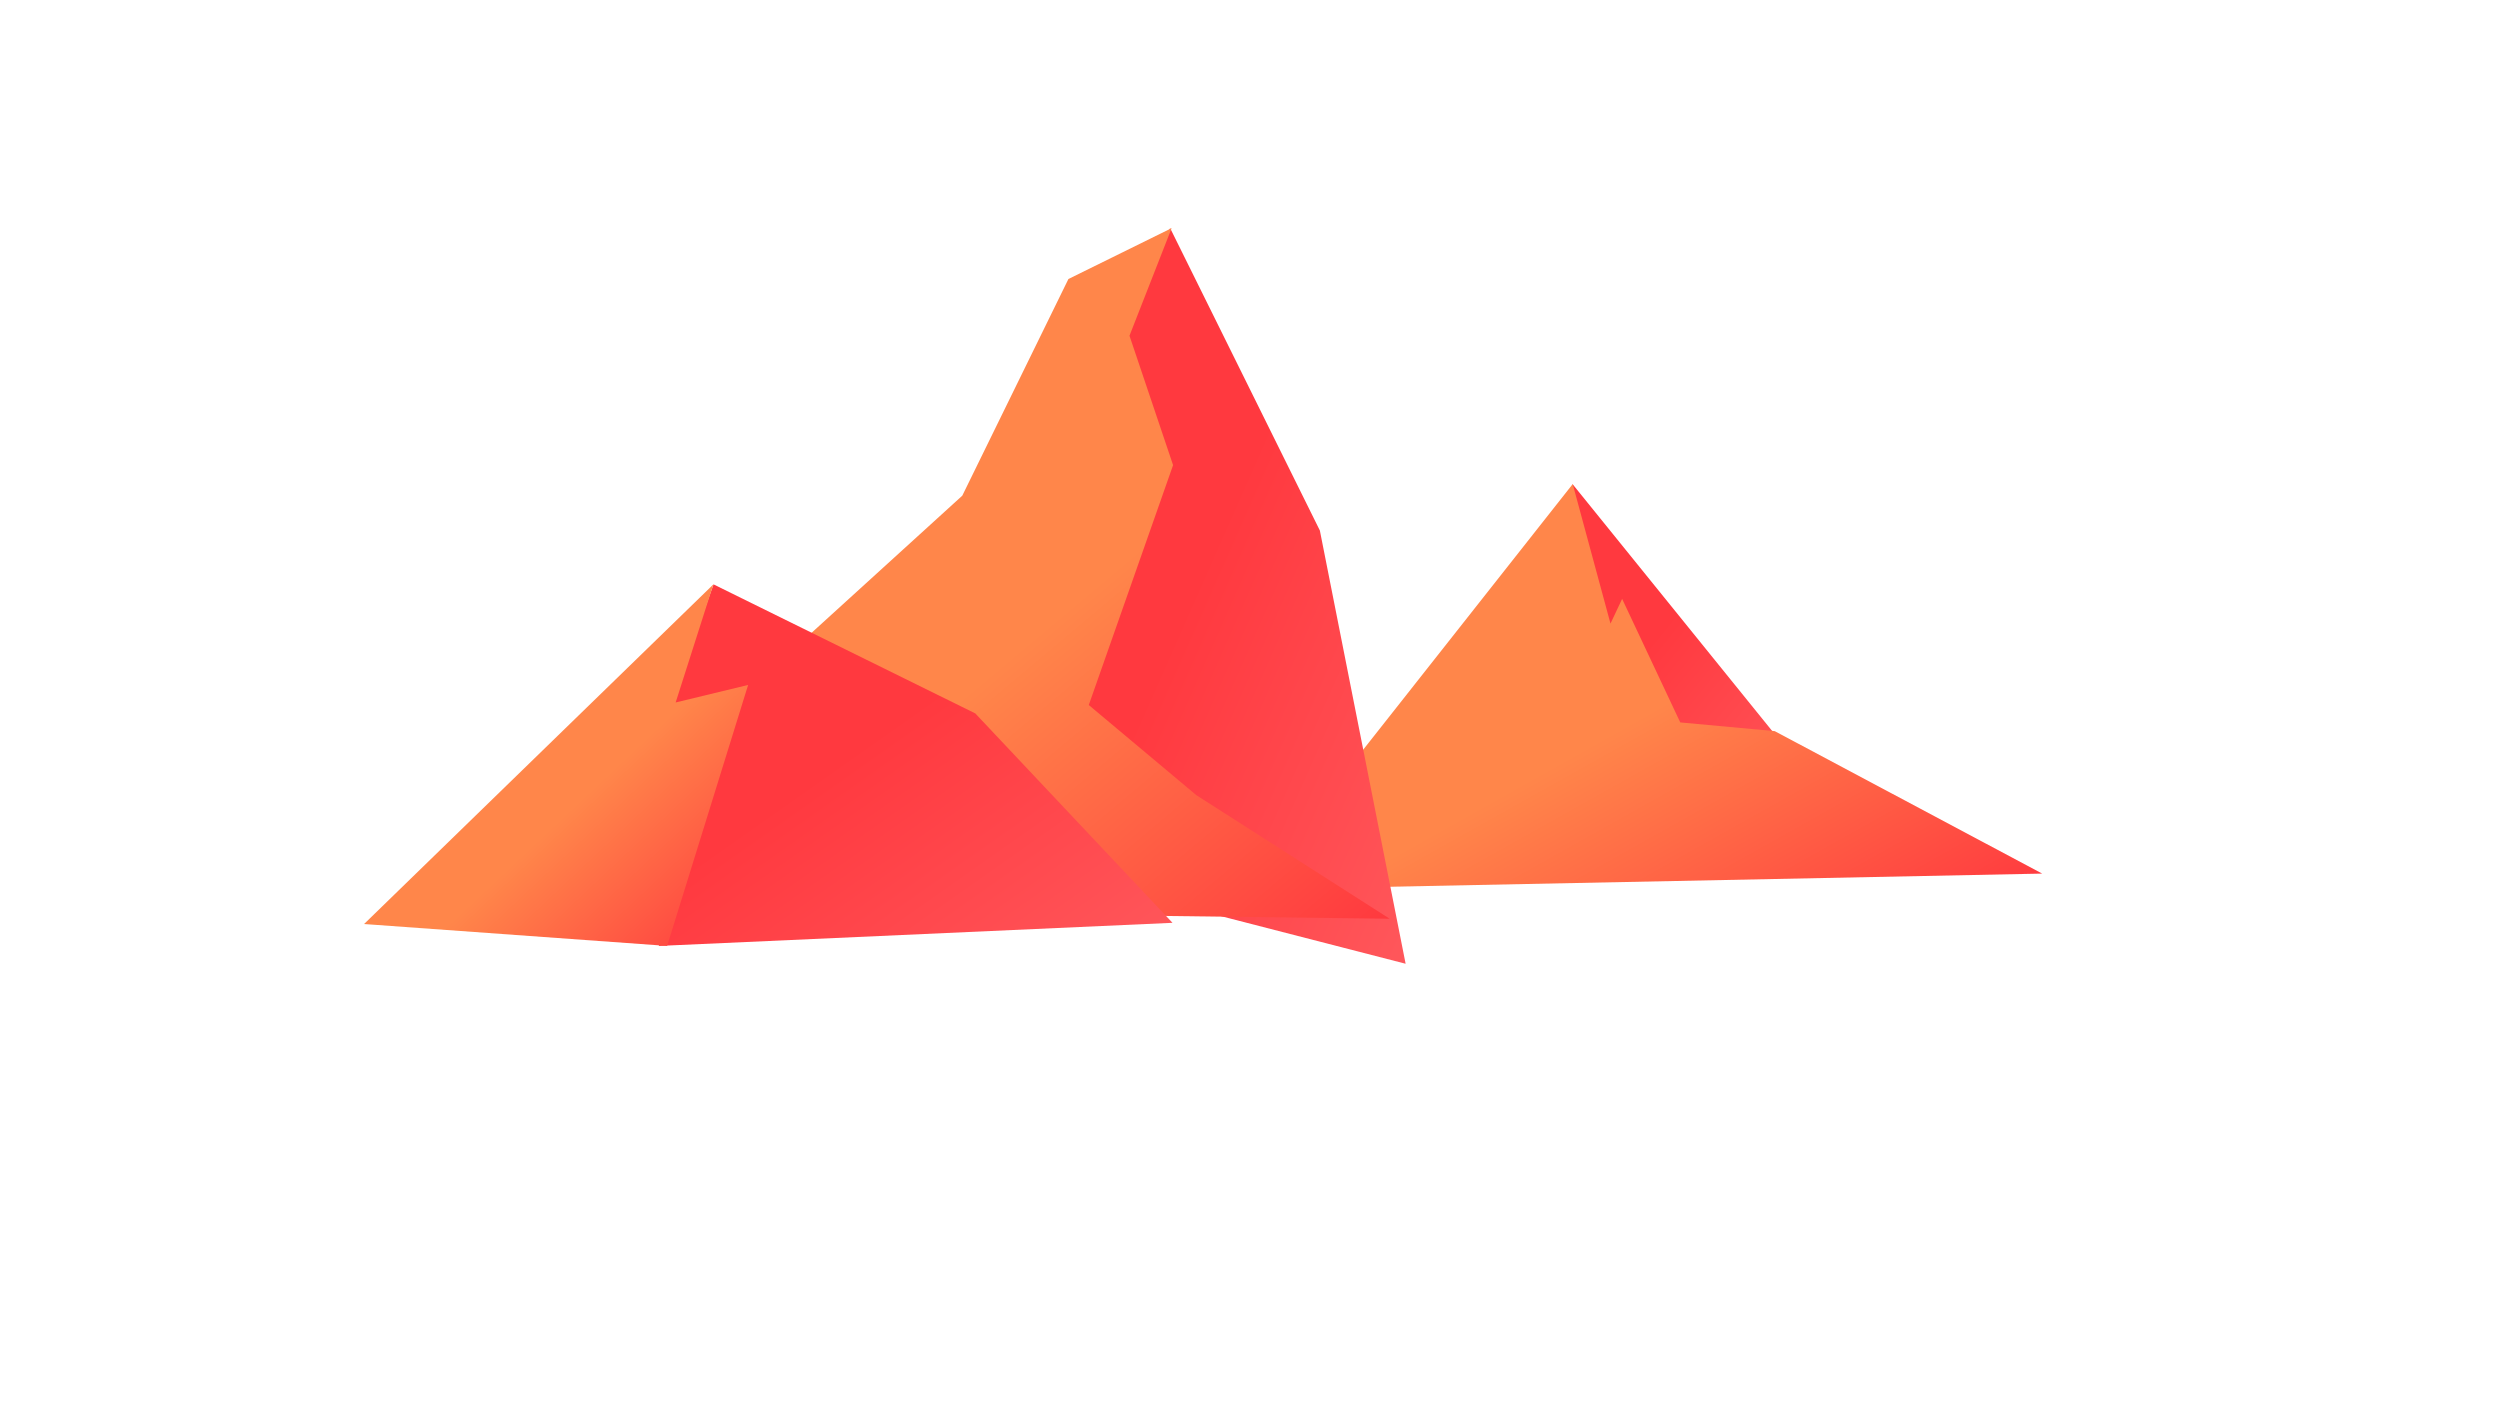 <?xml version="1.0" encoding="UTF-8" standalone="no"?>
<svg
   xmlns:dc="http://purl.org/dc/elements/1.1/"
   xmlns:cc="http://creativecommons.org/ns#"
   xmlns:rdf="http://www.w3.org/1999/02/22-rdf-syntax-ns#"
   xmlns:svg="http://www.w3.org/2000/svg"
   xmlns="http://www.w3.org/2000/svg"
   viewBox="0 0 1200 675"
   height="675"
   width="1200"
   xml:space="preserve"
   version="1.1"
   id="svg2"><defs
     id="defs6"><linearGradient
       id="linearGradient14"
       spreadMethod="pad"
       gradientUnits="userSpaceOnUse"
       y2="249.68"
       x2="708.03"
       y1="434.15"
       x1="479.91"><stop
         id="stop16"
         offset="0"
         style="stop-opacity:1;stop-color:#ff575b" /><stop
         id="stop18"
         offset="0.29"
         style="stop-opacity:1;stop-color:#ff393f" /><stop
         id="stop20"
         offset="0.5"
         style="stop-opacity:1;stop-color:#ff393f" /><stop
         id="stop22"
         offset="0.71"
         style="stop-opacity:1;stop-color:#ff393f" /><stop
         id="stop24"
         offset="1"
         style="stop-opacity:1;stop-color:#ff575b" /></linearGradient><linearGradient
       id="linearGradient30"
       spreadMethod="pad"
       gradientUnits="userSpaceOnUse"
       y2="158.47"
       x2="711.95"
       y1="630.75"
       x1="447.25"><stop
         id="stop32"
         offset="0"
         style="stop-opacity:1;stop-color:#ff393f" /><stop
         id="stop34"
         offset="0.245"
         style="stop-opacity:1;stop-color:#ff864a" /><stop
         id="stop36"
         offset="0.5"
         style="stop-opacity:1;stop-color:#ff864a" /><stop
         id="stop38"
         offset="0.755"
         style="stop-opacity:1;stop-color:#ff864a" /><stop
         id="stop40"
         offset="1"
         style="stop-opacity:1;stop-color:#ff393f" /></linearGradient><linearGradient
       id="linearGradient46"
       spreadMethod="pad"
       gradientUnits="userSpaceOnUse"
       y2="264.88"
       x2="581.79"
       y1="450"
       x1="163.58"><stop
         id="stop48"
         offset="0"
         style="stop-opacity:1;stop-color:#ff575b" /><stop
         id="stop50"
         offset="0.29"
         style="stop-opacity:1;stop-color:#ff393f" /><stop
         id="stop52"
         offset="0.5"
         style="stop-opacity:1;stop-color:#ff393f" /><stop
         id="stop54"
         offset="0.71"
         style="stop-opacity:1;stop-color:#ff393f" /><stop
         id="stop56"
         offset="1"
         style="stop-opacity:1;stop-color:#ff575b" /></linearGradient><linearGradient
       id="linearGradient62"
       spreadMethod="pad"
       gradientUnits="userSpaceOnUse"
       y2="164.21"
       x2="506.25"
       y1="786.56"
       x1="-16.117"><stop
         id="stop64"
         offset="0"
         style="stop-opacity:1;stop-color:#ff393f" /><stop
         id="stop66"
         offset="0.21"
         style="stop-opacity:1;stop-color:#ff864a" /><stop
         id="stop68"
         offset="0.5"
         style="stop-opacity:1;stop-color:#ff864a" /><stop
         id="stop70"
         offset="0.79"
         style="stop-opacity:1;stop-color:#ff864a" /><stop
         id="stop72"
         offset="1"
         style="stop-opacity:1;stop-color:#ff393f" /></linearGradient><linearGradient
       id="linearGradient78"
       spreadMethod="pad"
       gradientUnits="userSpaceOnUse"
       y2="153.33"
       x2="416.95"
       y1="524.73"
       x1="155.56"><stop
         id="stop80"
         offset="0"
         style="stop-opacity:1;stop-color:#ff575b" /><stop
         id="stop82"
         offset="0.29"
         style="stop-opacity:1;stop-color:#ff393f" /><stop
         id="stop84"
         offset="0.5"
         style="stop-opacity:1;stop-color:#ff393f" /><stop
         id="stop86"
         offset="0.71"
         style="stop-opacity:1;stop-color:#ff393f" /><stop
         id="stop88"
         offset="1"
         style="stop-opacity:1;stop-color:#ff575b" /></linearGradient><linearGradient
       id="linearGradient94"
       spreadMethod="pad"
       gradientUnits="userSpaceOnUse"
       y2="172.57"
       x2="282.83"
       y1="467"
       x1="5.659"><stop
         id="stop96"
         offset="0"
         style="stop-opacity:1;stop-color:#ff393f" /><stop
         id="stop98"
         offset="0.21"
         style="stop-opacity:1;stop-color:#ff864a" /><stop
         id="stop100"
         offset="0.5"
         style="stop-opacity:1;stop-color:#ff864a" /><stop
         id="stop102"
         offset="0.79"
         style="stop-opacity:1;stop-color:#ff864a" /><stop
         id="stop104"
         offset="1"
         style="stop-opacity:1;stop-color:#ff393f" /></linearGradient></defs><g
     transform="matrix(1.25,0,0,-1.25,0,675)"
     id="g10"><g
       id="g12"><path
         id="path26"
         style="fill:url(#linearGradient14);fill-opacity:1;fill-rule:evenodd;stroke:none"
         d="m 603.84,354.12 94.32,-116.64 -89.3,8.37 -5.02,108.27 z" /></g><g
       id="g28"><path
         id="path42"
         style="fill:url(#linearGradient30);fill-opacity:1;fill-rule:evenodd;stroke:none"
         d="m 510.15,235.24 93.77,118.88 14.51,-53.58 4.47,9.49 22.32,-47.44 36.28,-3.35 102.7,-54.7 -276.84,-5.58 2.79,36.28 z" /></g><g
       id="g44"><path
         id="path58"
         style="fill:url(#linearGradient46);fill-opacity:1;fill-rule:evenodd;stroke:none"
         d="m 449.33,452.4 57.5,-116.12 32.93,-166.36 -108.29,27.91 -16.75,73.14 12.84,137.33 21.77,44.1 z" /></g><g
       id="g60"><path
         id="path74"
         style="fill:url(#linearGradient62);fill-opacity:1;fill-rule:evenodd;stroke:none"
         d="m 248.38,216.23 53.03,71.47 68.11,61.97 40.75,83.19 39.64,19.54 -16.19,-41.32 16.74,-49.69 -32.37,-92.12 41.3,-34.61 74.25,-47.46 -315.96,3.91 30.7,25.12 z" /></g><g
       id="g76"><path
         id="path90"
         style="fill:url(#linearGradient78);fill-opacity:1;fill-rule:evenodd;stroke:none"
         d="M 450.24,185.64 374.51,266.05 274,315.6 l -16.83,-46.75 0.93,-6.07 24.78,10.28 -29.92,-96.3 197.28,8.88 z" /></g><g
       id="g92"><path
         id="path106"
         style="fill:url(#linearGradient94);fill-opacity:1;fill-rule:evenodd;stroke:none"
         d="m 139.8,185.17 134.14,130.43 -14.49,-45.35 27.83,6.73 -31.1,-100.22 -116.38,8.41 z" /></g></g></svg>
